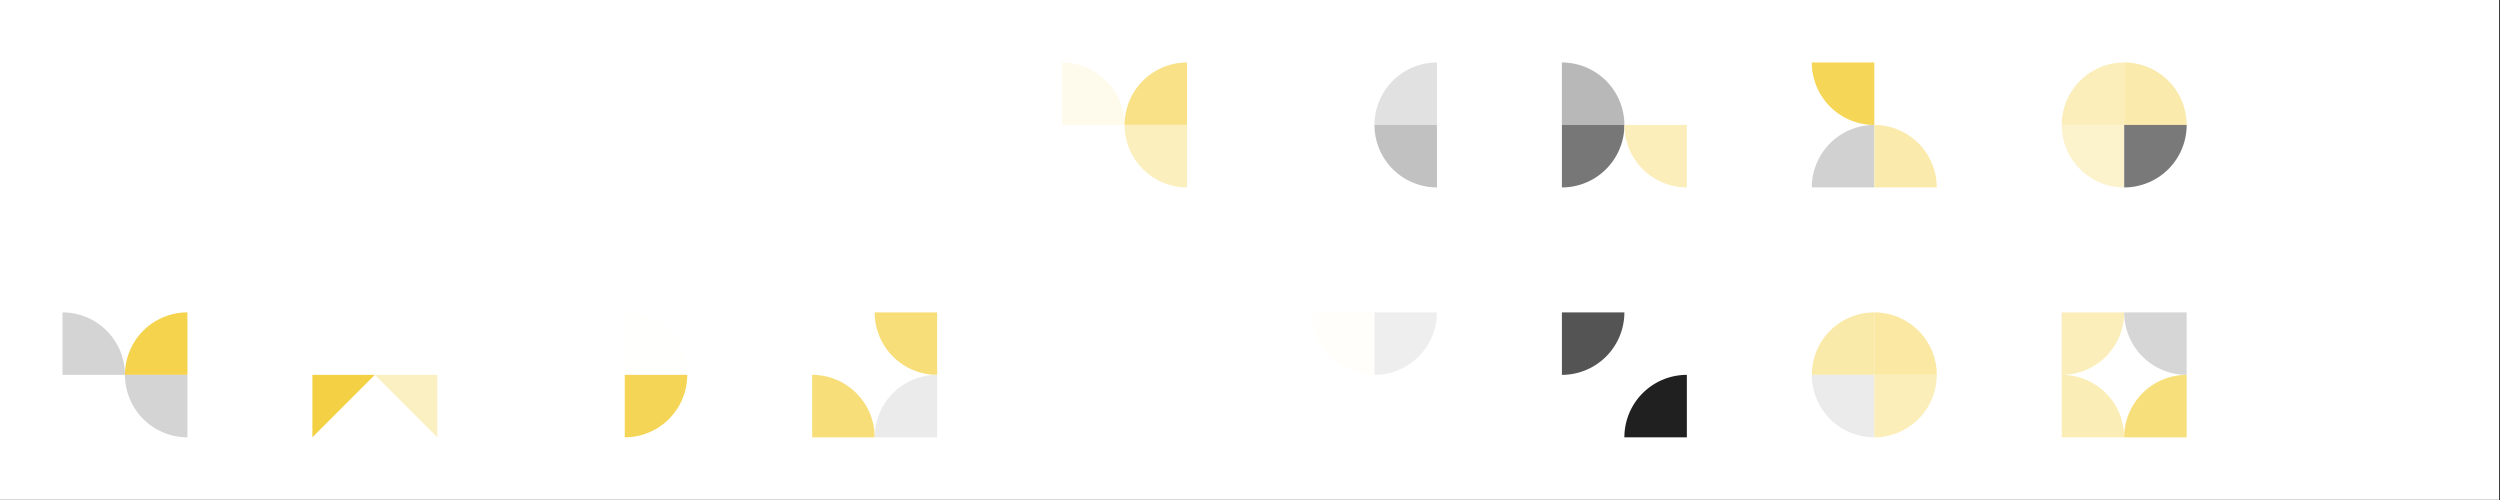 <?xml version="1.0" standalone="no"?><svg xmlns:xlink="http://www.w3.org/1999/xlink" xmlns="http://www.w3.org/2000/svg" viewBox="0 0 1000 200" preserveAspectRatio="xMaxYMax slice"><rect x="0" y="0" width="1000" height="200" fill="#333333" stroke="none"/><g transform="scale(0.662)"><rect x="0" y="0" width="1510" height="302" fill="#ffffff"/><rect x="641.75" y="37.75" width="75.5" height="75.5" fill="#ffffff"/><path d="M 641.75 37.75 A 37.75 37.75 0 0 1 679.5 75.5 L 641.75 75.5" fill="#fefbed"/><path d="M 679.5 75.5 A 37.75 37.75 0 0 1  717.25 37.75 L 717.25 75.5" fill="#f8e186"/><path d="M 679.5 75.5 A 37.75 37.75 0 0 0 717.25 113.25 L 717.25 75.5" fill="#fbefbd"/><rect x="792.75" y="37.75" width="75.5" height="75.5" fill="#ffffff"/><path d="M 830.5 75.5 A 37.75 37.75 0 0 1  868.25 37.75 L 868.25 75.5" fill="#e1e1e1"/><path d="M 830.5 75.5 A 37.75 37.75 0 0 0 868.25 113.25 L 868.25 75.5" fill="#c1c1c1"/><rect x="943.75" y="37.75" width="75.5" height="75.5" fill="#ffffff"/><path d="M 943.75 37.75 A 37.75 37.75 0 0 1 981.5 75.5 L 943.75 75.5" fill="#b8b8b8"/><path d="M 943.75 113.25 A 37.75 37.75 0 0 0 981.5 75.5 L 943.75 75.5" fill="#777777"/><path d="M 981.5 75.5 A 37.75 37.75 0 0 0 1019.25 113.25 L 1019.25 75.5" fill="#fbeebb"/><rect x="1094.75" y="37.75" width="75.5" height="75.5" fill="#ffffff"/><path d="M 1094.75 37.75 A 37.75 37.75 0 0 0 1132.5 75.5 L 1132.5 37.75" fill="#f5d657"/><path d="M 1094.75 113.25 A 37.75 37.75 0 0 1  1132.5 75.5 L 1132.5 113.25" fill="#d1d1d1"/><path d="M 1132.5 75.5 A 37.75 37.75 0 0 1 1170.25 113.25 L 1132.5 113.25" fill="#faebad"/><rect x="1245.75" y="37.75" width="75.5" height="75.5" fill="#ffffff"/><path d="M 1245.75 75.5 A 37.75 37.75 0 0 1  1283.5 37.75 L 1283.5 75.5" fill="#fbeebb"/><path d="M 1283.5 37.75 A 37.75 37.75 0 0 1 1321.25 75.5 L 1283.5 75.5" fill="#faeaab"/><path d="M 1245.75 75.5 A 37.75 37.75 0 0 0 1283.5 113.25 L 1283.5 75.5" fill="#fcf2cc"/><path d="M 1283.5 113.25 A 37.75 37.75 0 0 0 1321.25 75.5 L 1283.5 75.5" fill="#797979"/><rect x="37.75" y="188.75" width="75.5" height="75.5" fill="#ffffff"/><path d="M 37.75 188.75 A 37.75 37.75 0 0 1 75.5 226.5 L 37.75 226.5" fill="#d4d4d4"/><path d="M 75.5 226.5 A 37.75 37.75 0 0 1  113.25 188.75 L 113.25 226.5" fill="#f5d34d"/><path d="M 75.5 226.5 A 37.75 37.75 0 0 0 113.25 264.25 L 113.25 226.5" fill="#d4d4d4"/><rect x="188.75" y="188.75" width="75.5" height="75.5" fill="#ffffff"/><polygon points="188.75,226.5 226.5,226.5 188.75,264.25" fill="#f4d144"/><polygon points="226.5,226.5 264.25,226.5 264.25,264.25" fill="#fbf0c1"/><rect x="339.75" y="188.75" width="75.5" height="75.5" fill="#ffffff"/><path d="M 377.5 188.75 A 37.75 37.75 0 0 1 415.25 226.5 L 377.5 226.5" fill="#fffffe"/><path d="M 377.5 264.25 A 37.75 37.75 0 0 0 415.25 226.5 L 377.5 226.5" fill="#f5d555"/><rect x="490.75" y="188.75" width="75.5" height="75.5" fill="#ffffff"/><path d="M 528.5 188.75 A 37.75 37.75 0 0 0 566.25 226.5 L 566.25 188.75" fill="#f7de79"/><path d="M 490.75 226.5 A 37.75 37.75 0 0 1 528.5 264.25 L 490.75 264.25" fill="#f7de78"/><path d="M 528.5 264.25 A 37.75 37.75 0 0 1  566.25 226.5 L 566.25 264.25" fill="#ebebeb"/><rect x="792.75" y="188.75" width="75.5" height="75.5" fill="#ffffff"/><path d="M 792.75 188.75 A 37.75 37.75 0 0 0 830.5 226.5 L 830.5 188.75" fill="#fffefa"/><path d="M 830.5 226.5 A 37.75 37.75 0 0 0 868.25 188.75 L 830.5 188.75" fill="#eeeeee"/><rect x="943.75" y="188.75" width="75.5" height="75.5" fill="#ffffff"/><path d="M 943.75 226.5 A 37.75 37.75 0 0 0 981.5 188.75 L 943.75 188.75" fill="#545454"/><path d="M 981.5 264.25 A 37.75 37.75 0 0 1  1019.25 226.5 L 1019.25 264.25" fill="#202020"/><rect x="1094.75" y="188.75" width="75.5" height="75.5" fill="#ffffff"/><path d="M 1094.75 226.5 A 37.75 37.75 0 0 1  1132.5 188.75 L 1132.5 226.5" fill="#faeaa9"/><path d="M 1132.5 188.75 A 37.75 37.75 0 0 1 1170.25 226.5 L 1132.5 226.5" fill="#fae8a3"/><path d="M 1094.75 226.5 A 37.75 37.75 0 0 0 1132.5 264.25 L 1132.5 226.5" fill="#ebebeb"/><path d="M 1132.5 264.25 A 37.75 37.75 0 0 0 1170.25 226.5 L 1132.5 226.5" fill="#fbeeb9"/><rect x="1245.75" y="188.75" width="75.5" height="75.5" fill="#ffffff"/><path d="M 1245.75 226.5 A 37.75 37.75 0 0 0 1283.5 188.75 L 1245.75 188.75" fill="#fbeeba"/><path d="M 1283.5 188.75 A 37.75 37.75 0 0 0 1321.25 226.5 L 1321.25 188.75" fill="#d6d6d6"/><path d="M 1245.75 226.5 A 37.75 37.75 0 0 1 1283.5 264.25 L 1245.75 264.25" fill="#fbedb6"/><path d="M 1283.5 264.25 A 37.75 37.75 0 0 1  1321.25 226.5 L 1321.25 264.25" fill="#f7df7c"/></g></svg>